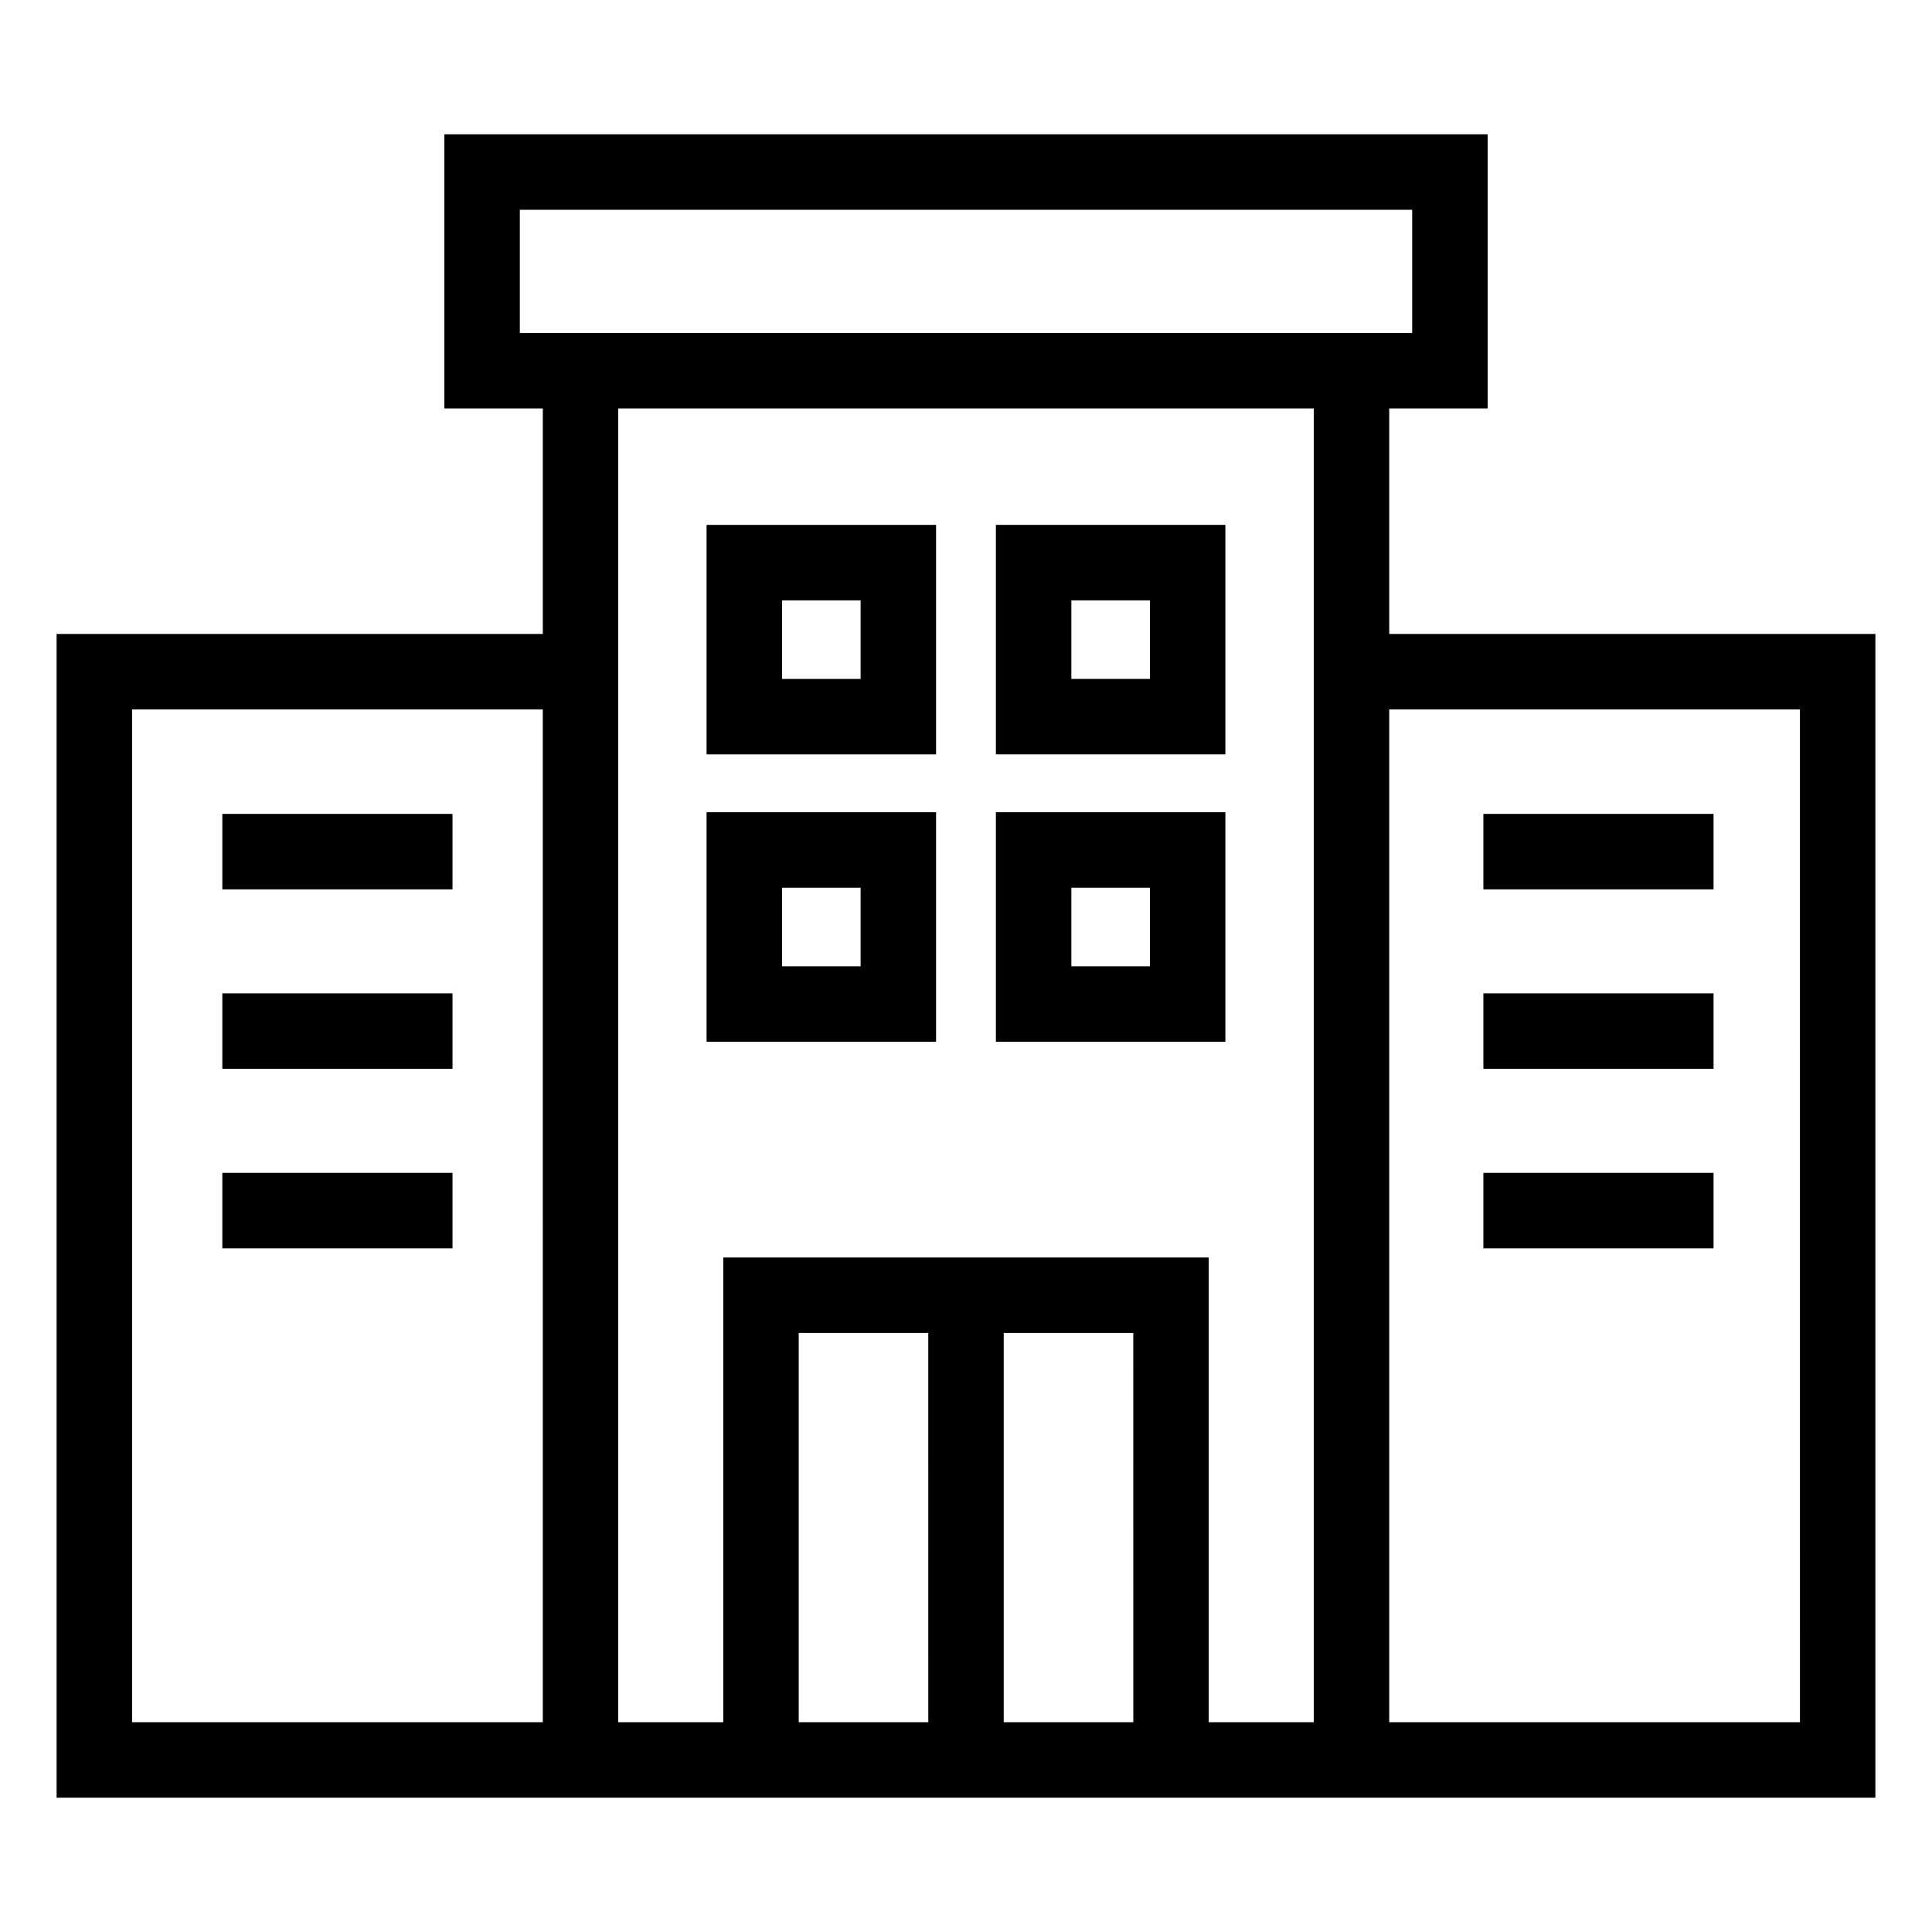 <svg xmlns="http://www.w3.org/2000/svg" viewBox="0 0 512 512"><g id="_72_buildings" data-name="72 buildings"><g id="_Group_" data-name="&lt;Group&gt;"><path id="_Compound_Path_" data-name="&lt;Compound Path&gt;" d="M368.16 168v-59.75h26.09V35.6H117.76v72.65h26.09V168H15v308.4h482V168zm-230.4-79.75V55.6h236.48v32.65H137.76zm6.09 368.15H35V188h108.84zm156.49 0H266V353.25h34.33zm-54.33 0h-34.34V353.25H246zm102.16 0h-27.84V333.25H191.67V456.4h-27.83V108.25h184.32V456.4zm128.84 0H368.16V188H477z"/><path id="_Compound_Path_2" data-name="&lt;Compound Path&gt;" d="M187.25 199.92h60.82V139.1h-60.82zm20-40.82h20.82v20.82h-20.82z"/><path id="_Compound_Path_3" data-name="&lt;Compound Path&gt;" d="M263.92 199.92h60.82V139.1h-60.82zm20-40.82h20.82v20.82h-20.82z"/><path id="_Compound_Path_4" data-name="&lt;Compound Path&gt;" d="M187.25 276.08h60.82v-60.83h-60.82zm20-40.82h20.82v20.82h-20.82z"/><path id="_Compound_Path_5" data-name="&lt;Compound Path&gt;" d="M263.92 276.08h60.82v-60.83h-60.82zm20-40.82h20.82v20.82h-20.82z"/><path id="_Path_" data-name="&lt;Path&gt;" d="M58.92 215.69h61v20h-61z"/><path id="_Path_2" data-name="&lt;Path&gt;" d="M58.92 263.25h61v20h-61z"/><path id="_Path_3" data-name="&lt;Path&gt;" d="M58.92 310.82h61v20h-61z"/><path id="_Path_4" data-name="&lt;Path&gt;" d="M393.11 215.69h61v20h-61z"/><path id="_Path_5" data-name="&lt;Path&gt;" d="M393.11 263.25h61v20h-61z"/><path id="_Path_6" data-name="&lt;Path&gt;" d="M393.11 310.82h61v20h-61z"/></g></g></svg>